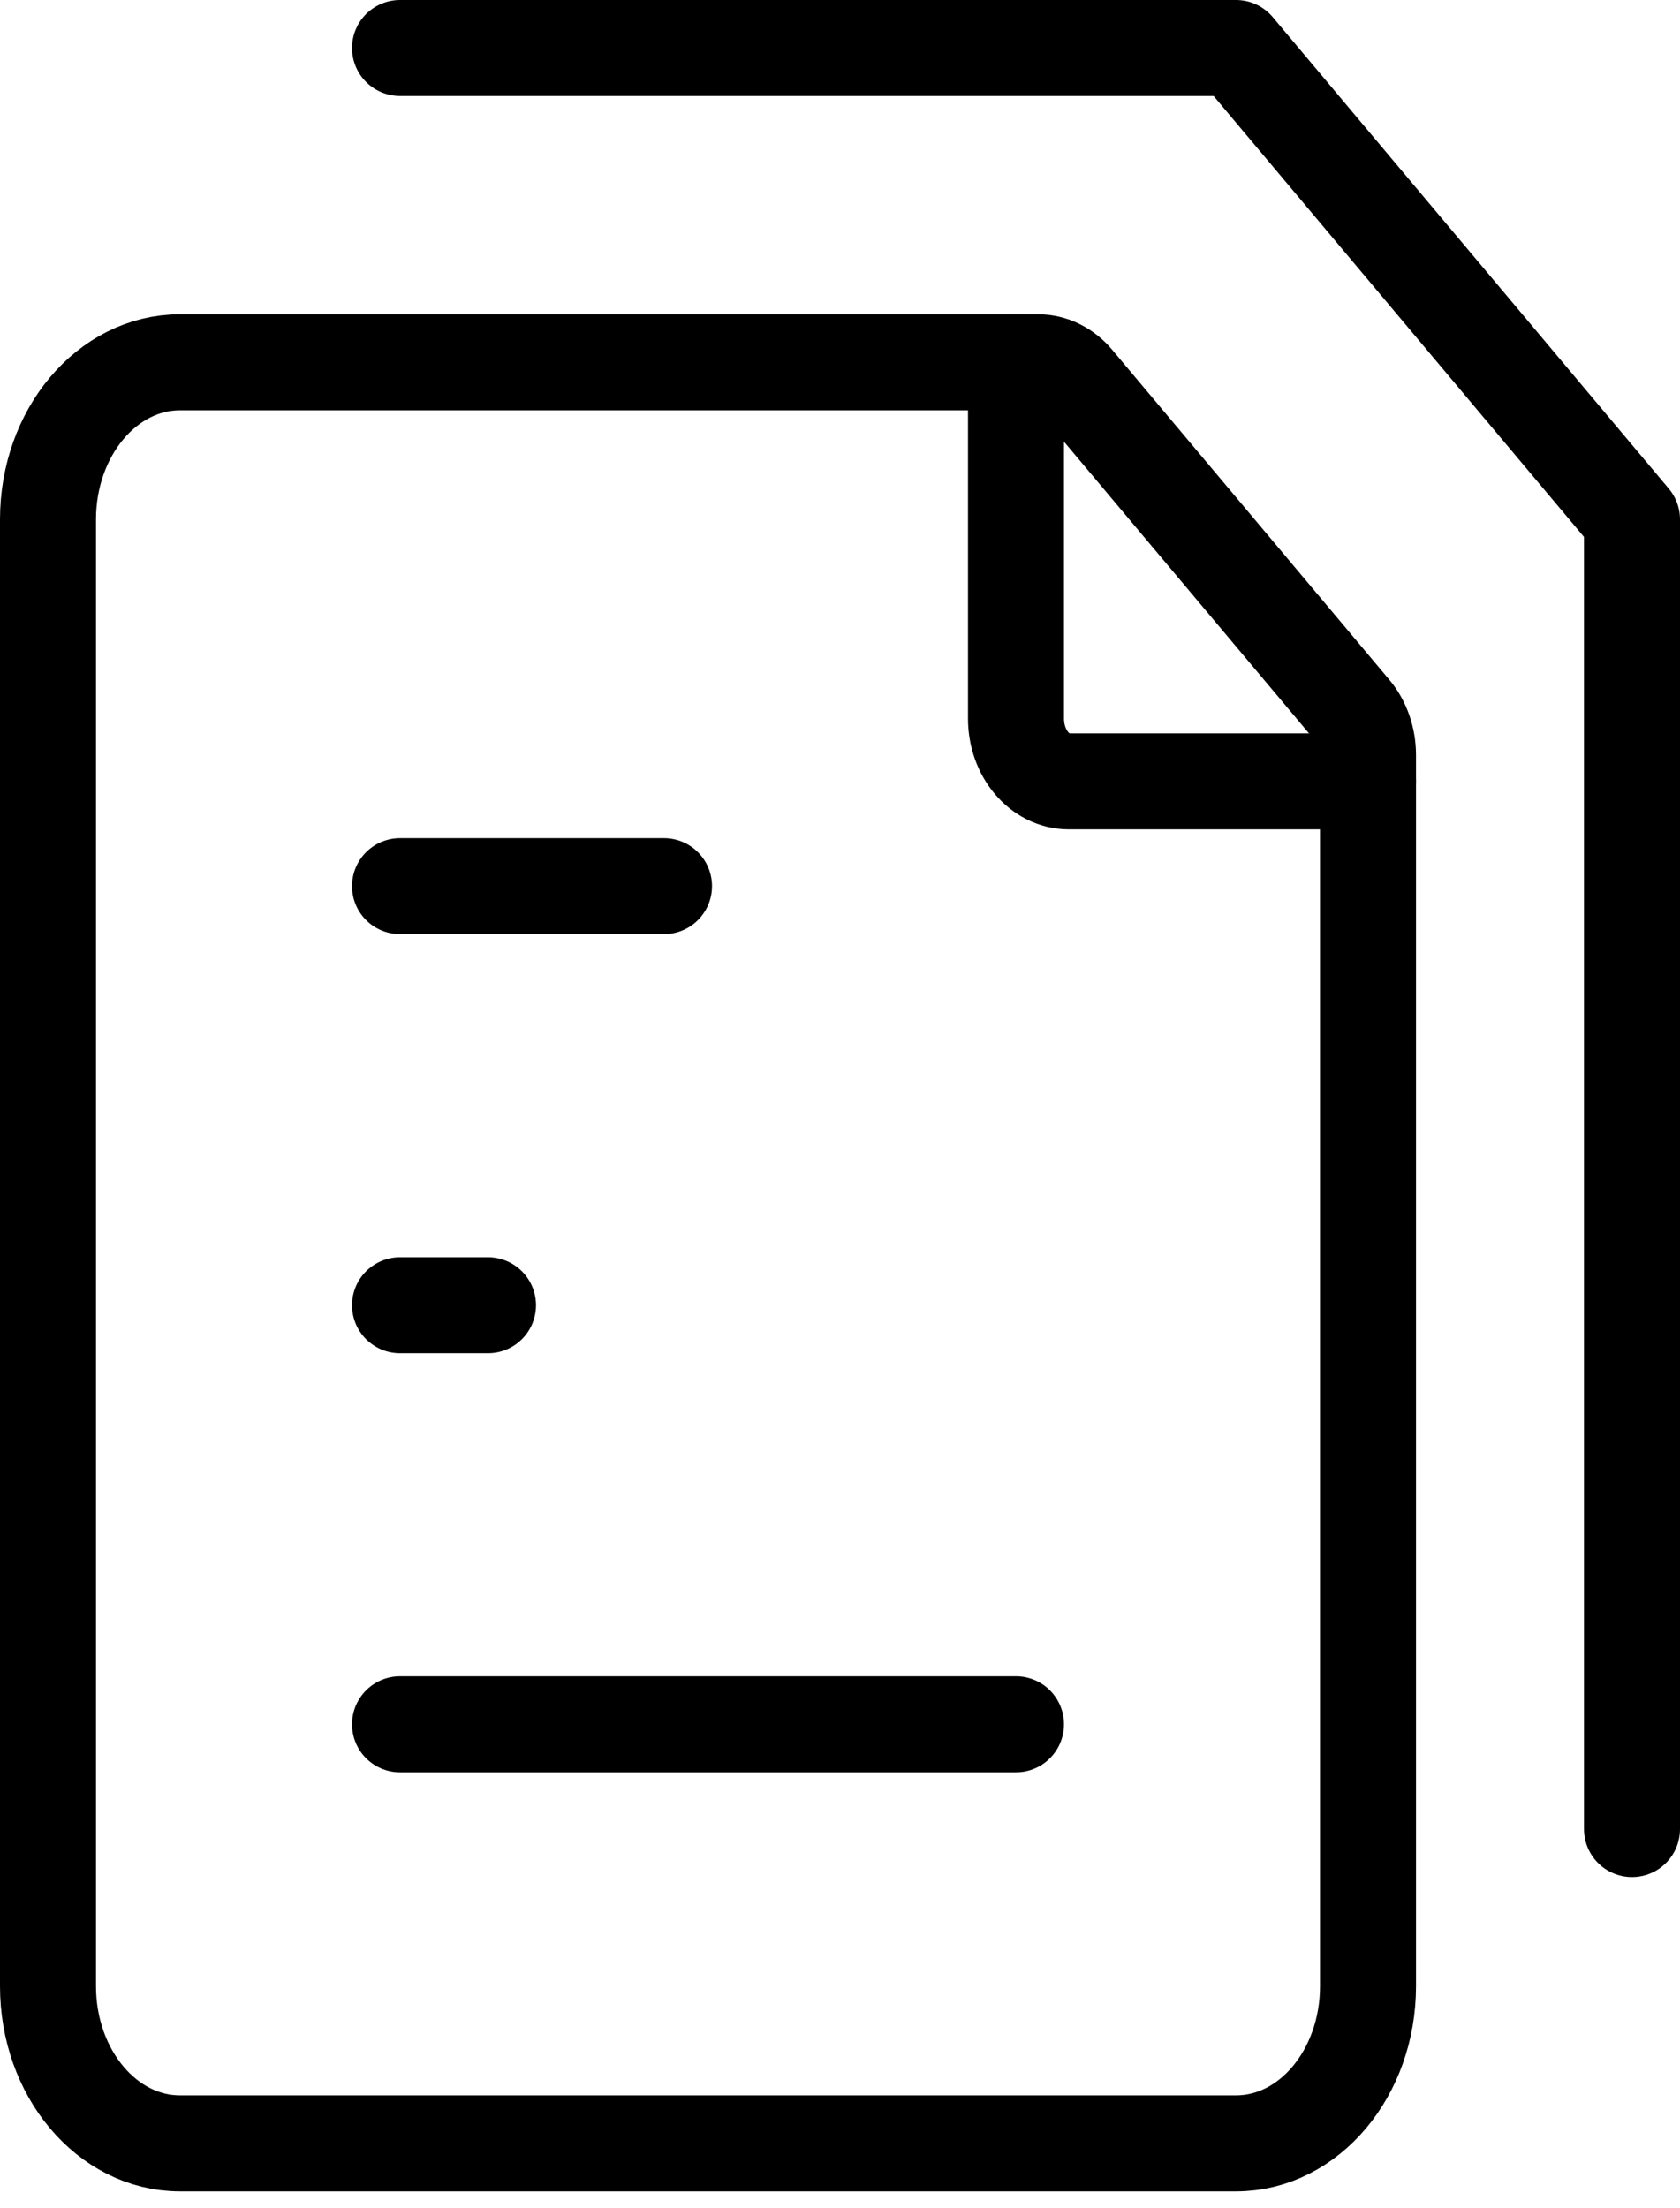 <svg width="70" height="92" viewBox="0 0 70 92" fill="none" xmlns="http://www.w3.org/2000/svg">
<g id="&#240;&#159;&#166;&#134; icon &#34;multiple pages&#34;">
<path id="Vector" d="M16.667 71.852H29.5H42.333" stroke="black" stroke-width="4" stroke-linecap="round" stroke-linejoin="round"/>
<path id="Vector_2" d="M16.667 54.389H18.5H20.333" stroke="black" stroke-width="4" stroke-linecap="round" stroke-linejoin="round"/>
<path id="Vector_3" d="M16.667 36.926H22.167H27.667" stroke="black" stroke-width="4" stroke-linecap="round" stroke-linejoin="round"/>
<path id="Vector_4" d="M16.667 2H51.5L68 21.646V76.218" stroke="black" stroke-width="4" stroke-linecap="round" stroke-linejoin="round"/>
<path id="Vector_5" d="M2 82.766V21.646C2 18.029 4.462 15.097 7.5 15.097H43.255C43.839 15.097 44.398 15.373 44.811 15.864L56.356 29.61C56.768 30.101 57 30.768 57 31.462V82.766C57 86.383 54.538 89.315 51.5 89.315H7.5C4.462 89.315 2 86.383 2 82.766Z" stroke="black" stroke-width="4" stroke-linecap="round" stroke-linejoin="round"/>
<path id="Vector_6" d="M42.333 15.097V29.941C42.333 31.387 43.318 32.56 44.533 32.56H57" stroke="black" stroke-width="4" stroke-linecap="round" stroke-linejoin="round"/>
</g>
</svg>
